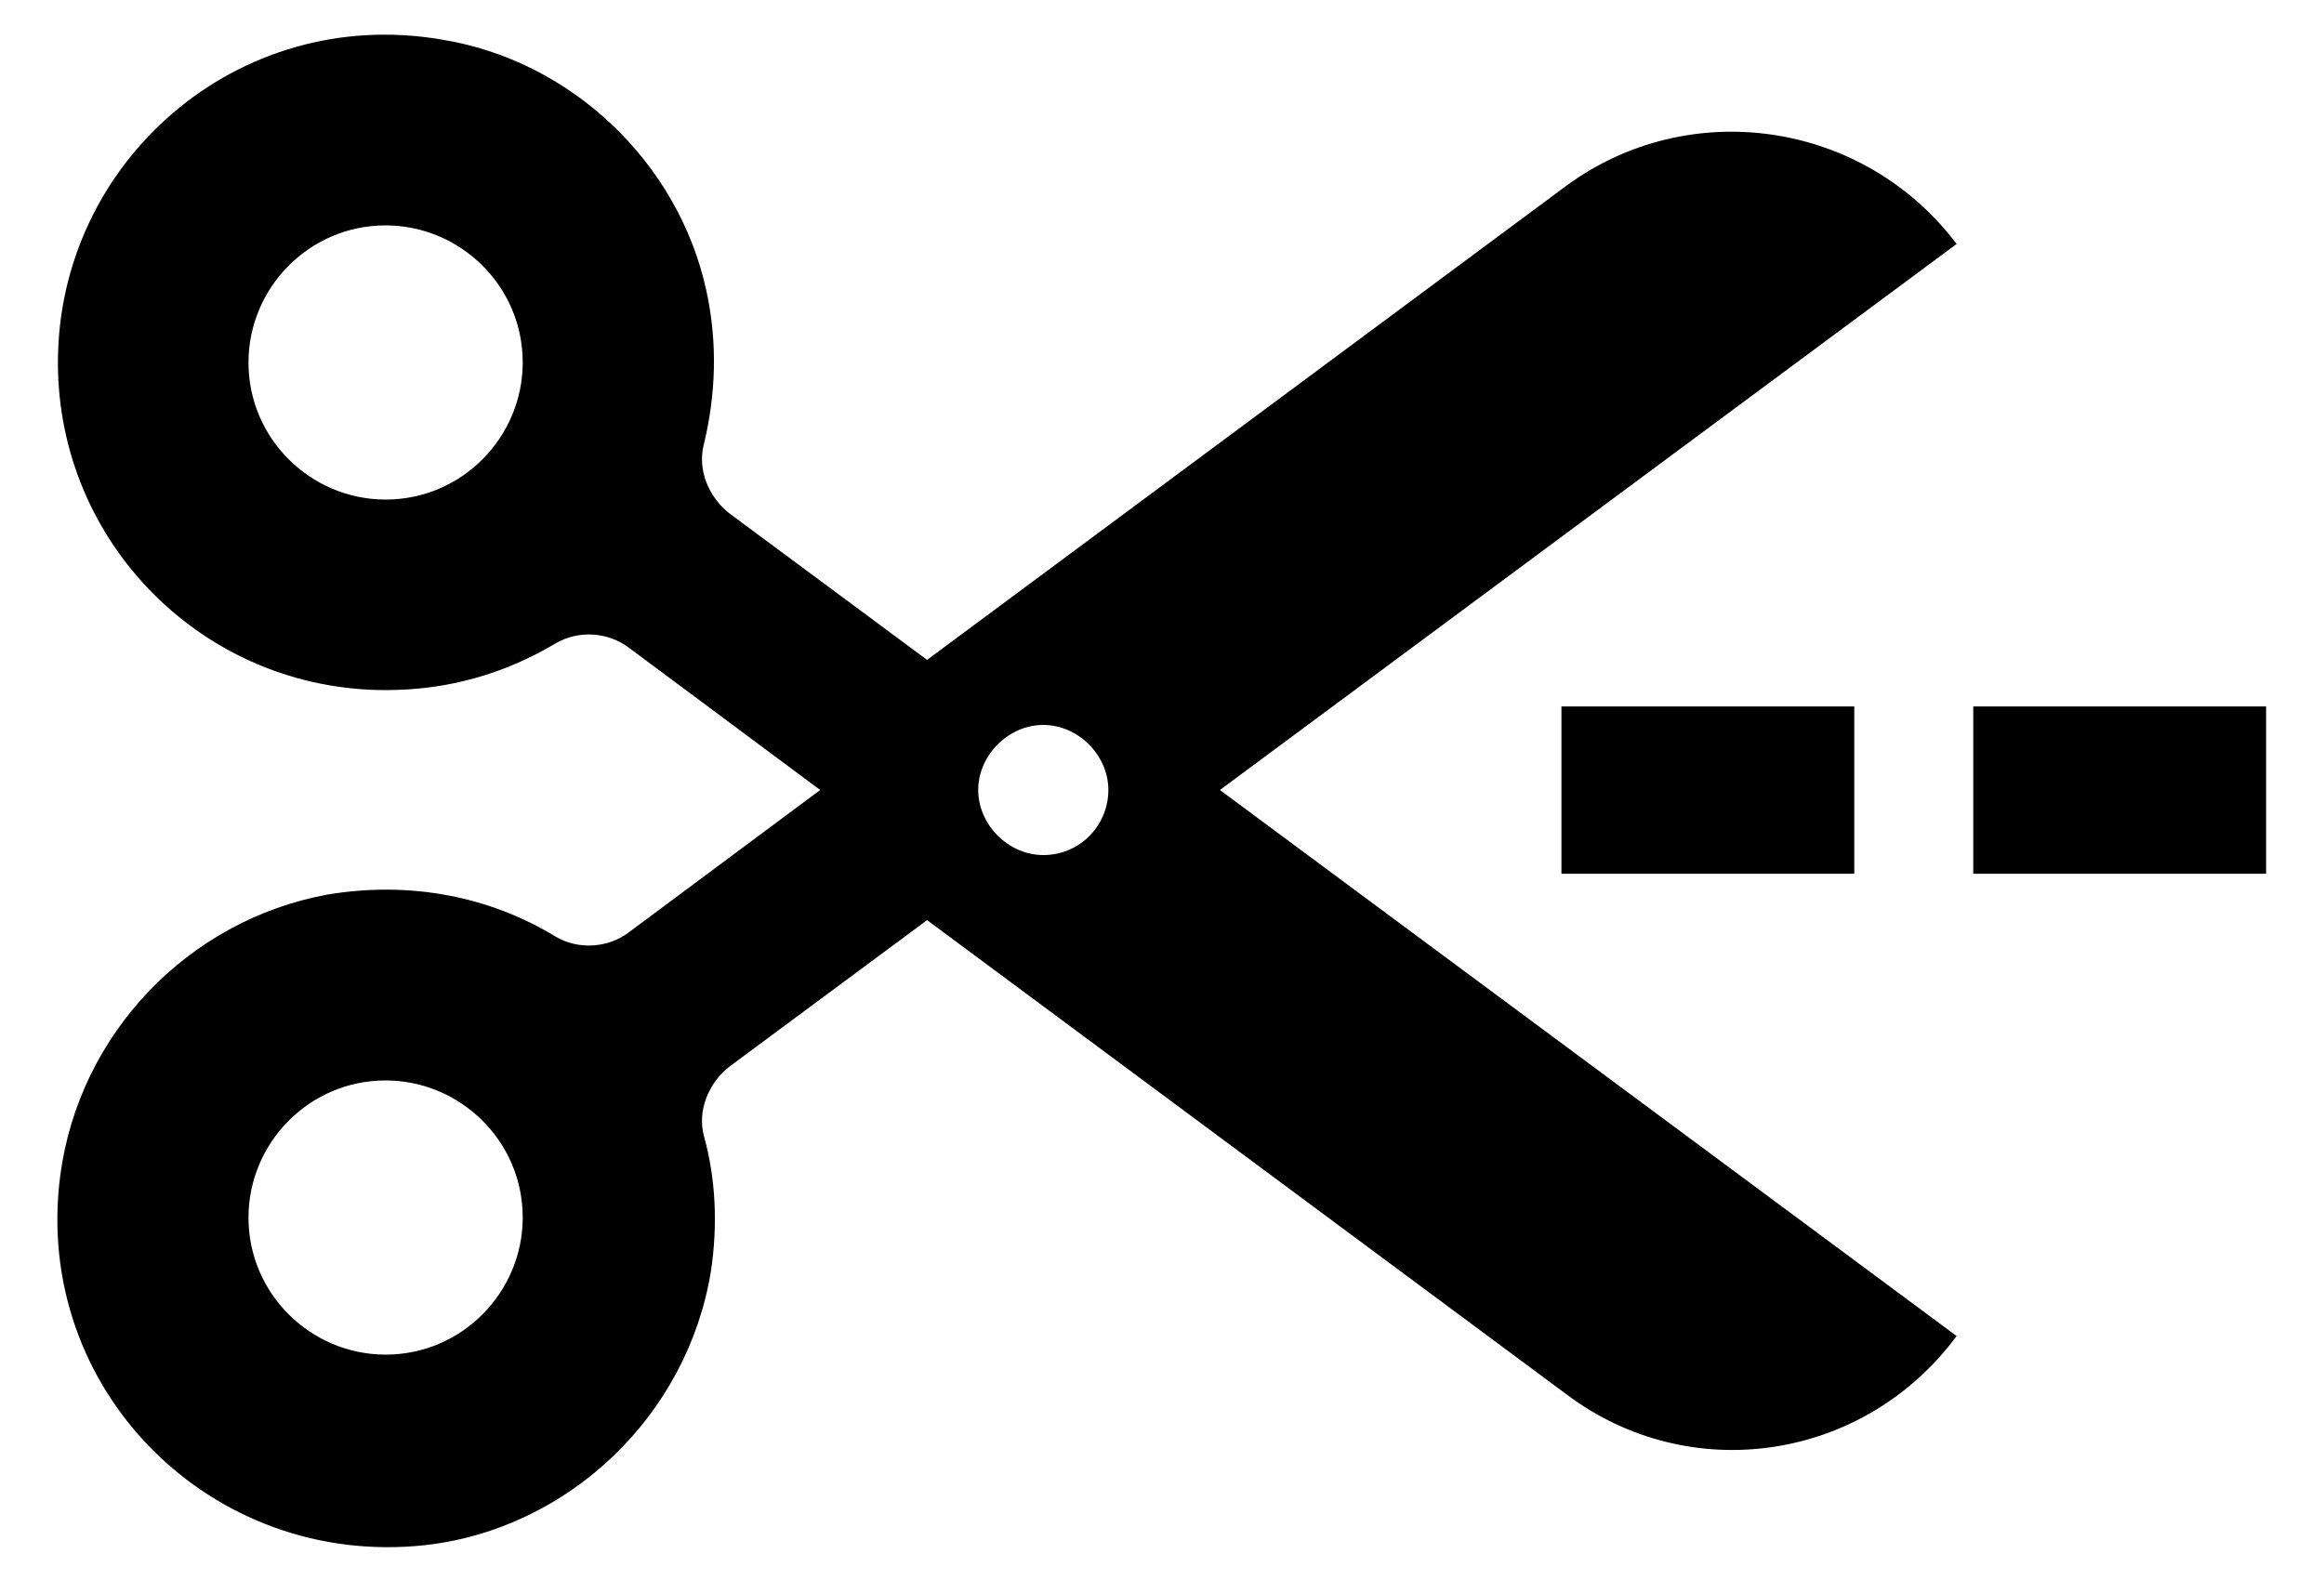 <svg width="25" height="17" viewBox="0 0 25 17" fill="none" xmlns="http://www.w3.org/2000/svg">

<path d="M21.048 2.625C20.048 1.3 18.173 1.025 16.848 2L9.973 7.1L7.848 5.525C7.623 5.35 7.498 5.05 7.573 4.775C7.698 4.25 7.723 3.7 7.598 3.125C7.298 1.75 6.148 0.65 4.748 0.425C2.548 0.05 0.623 1.75 0.623 3.9C0.623 5.85 2.198 7.425 4.148 7.425C4.823 7.425 5.423 7.25 5.973 6.925C6.223 6.775 6.548 6.8 6.773 6.975L8.823 8.5L6.773 10.025C6.548 10.2 6.223 10.225 5.973 10.075C5.273 9.65 4.423 9.475 3.523 9.625C2.023 9.9 0.848 11.125 0.648 12.65C0.348 14.95 2.273 16.875 4.573 16.625C6.123 16.45 7.398 15.225 7.648 13.675C7.723 13.175 7.698 12.675 7.573 12.225C7.498 11.95 7.623 11.65 7.848 11.475L9.973 9.9L16.848 15C18.173 16 20.048 15.725 21.048 14.375L13.123 8.5L21.048 2.625ZM4.148 5.375C3.348 5.375 2.673 4.725 2.673 3.9C2.673 3.1 3.323 2.425 4.148 2.425C4.948 2.425 5.623 3.075 5.623 3.9C5.623 4.7 4.973 5.375 4.148 5.375ZM4.148 14.575C3.348 14.575 2.673 13.925 2.673 13.1C2.673 12.3 3.323 11.625 4.148 11.625C4.948 11.625 5.623 12.275 5.623 13.1C5.623 13.9 4.973 14.575 4.148 14.575ZM11.223 9.2C10.848 9.2 10.523 8.875 10.523 8.5C10.523 8.125 10.848 7.8 11.223 7.8C11.598 7.8 11.923 8.125 11.923 8.5C11.923 8.875 11.623 9.2 11.223 9.2Z" fill="black"/>
<path d="M19.947 7.601H16.797V9.401H19.947V7.601Z" fill="black"/>
<path d="M24.377 7.601H21.227V9.401H24.377V7.601Z" fill="black"/>
</svg>
